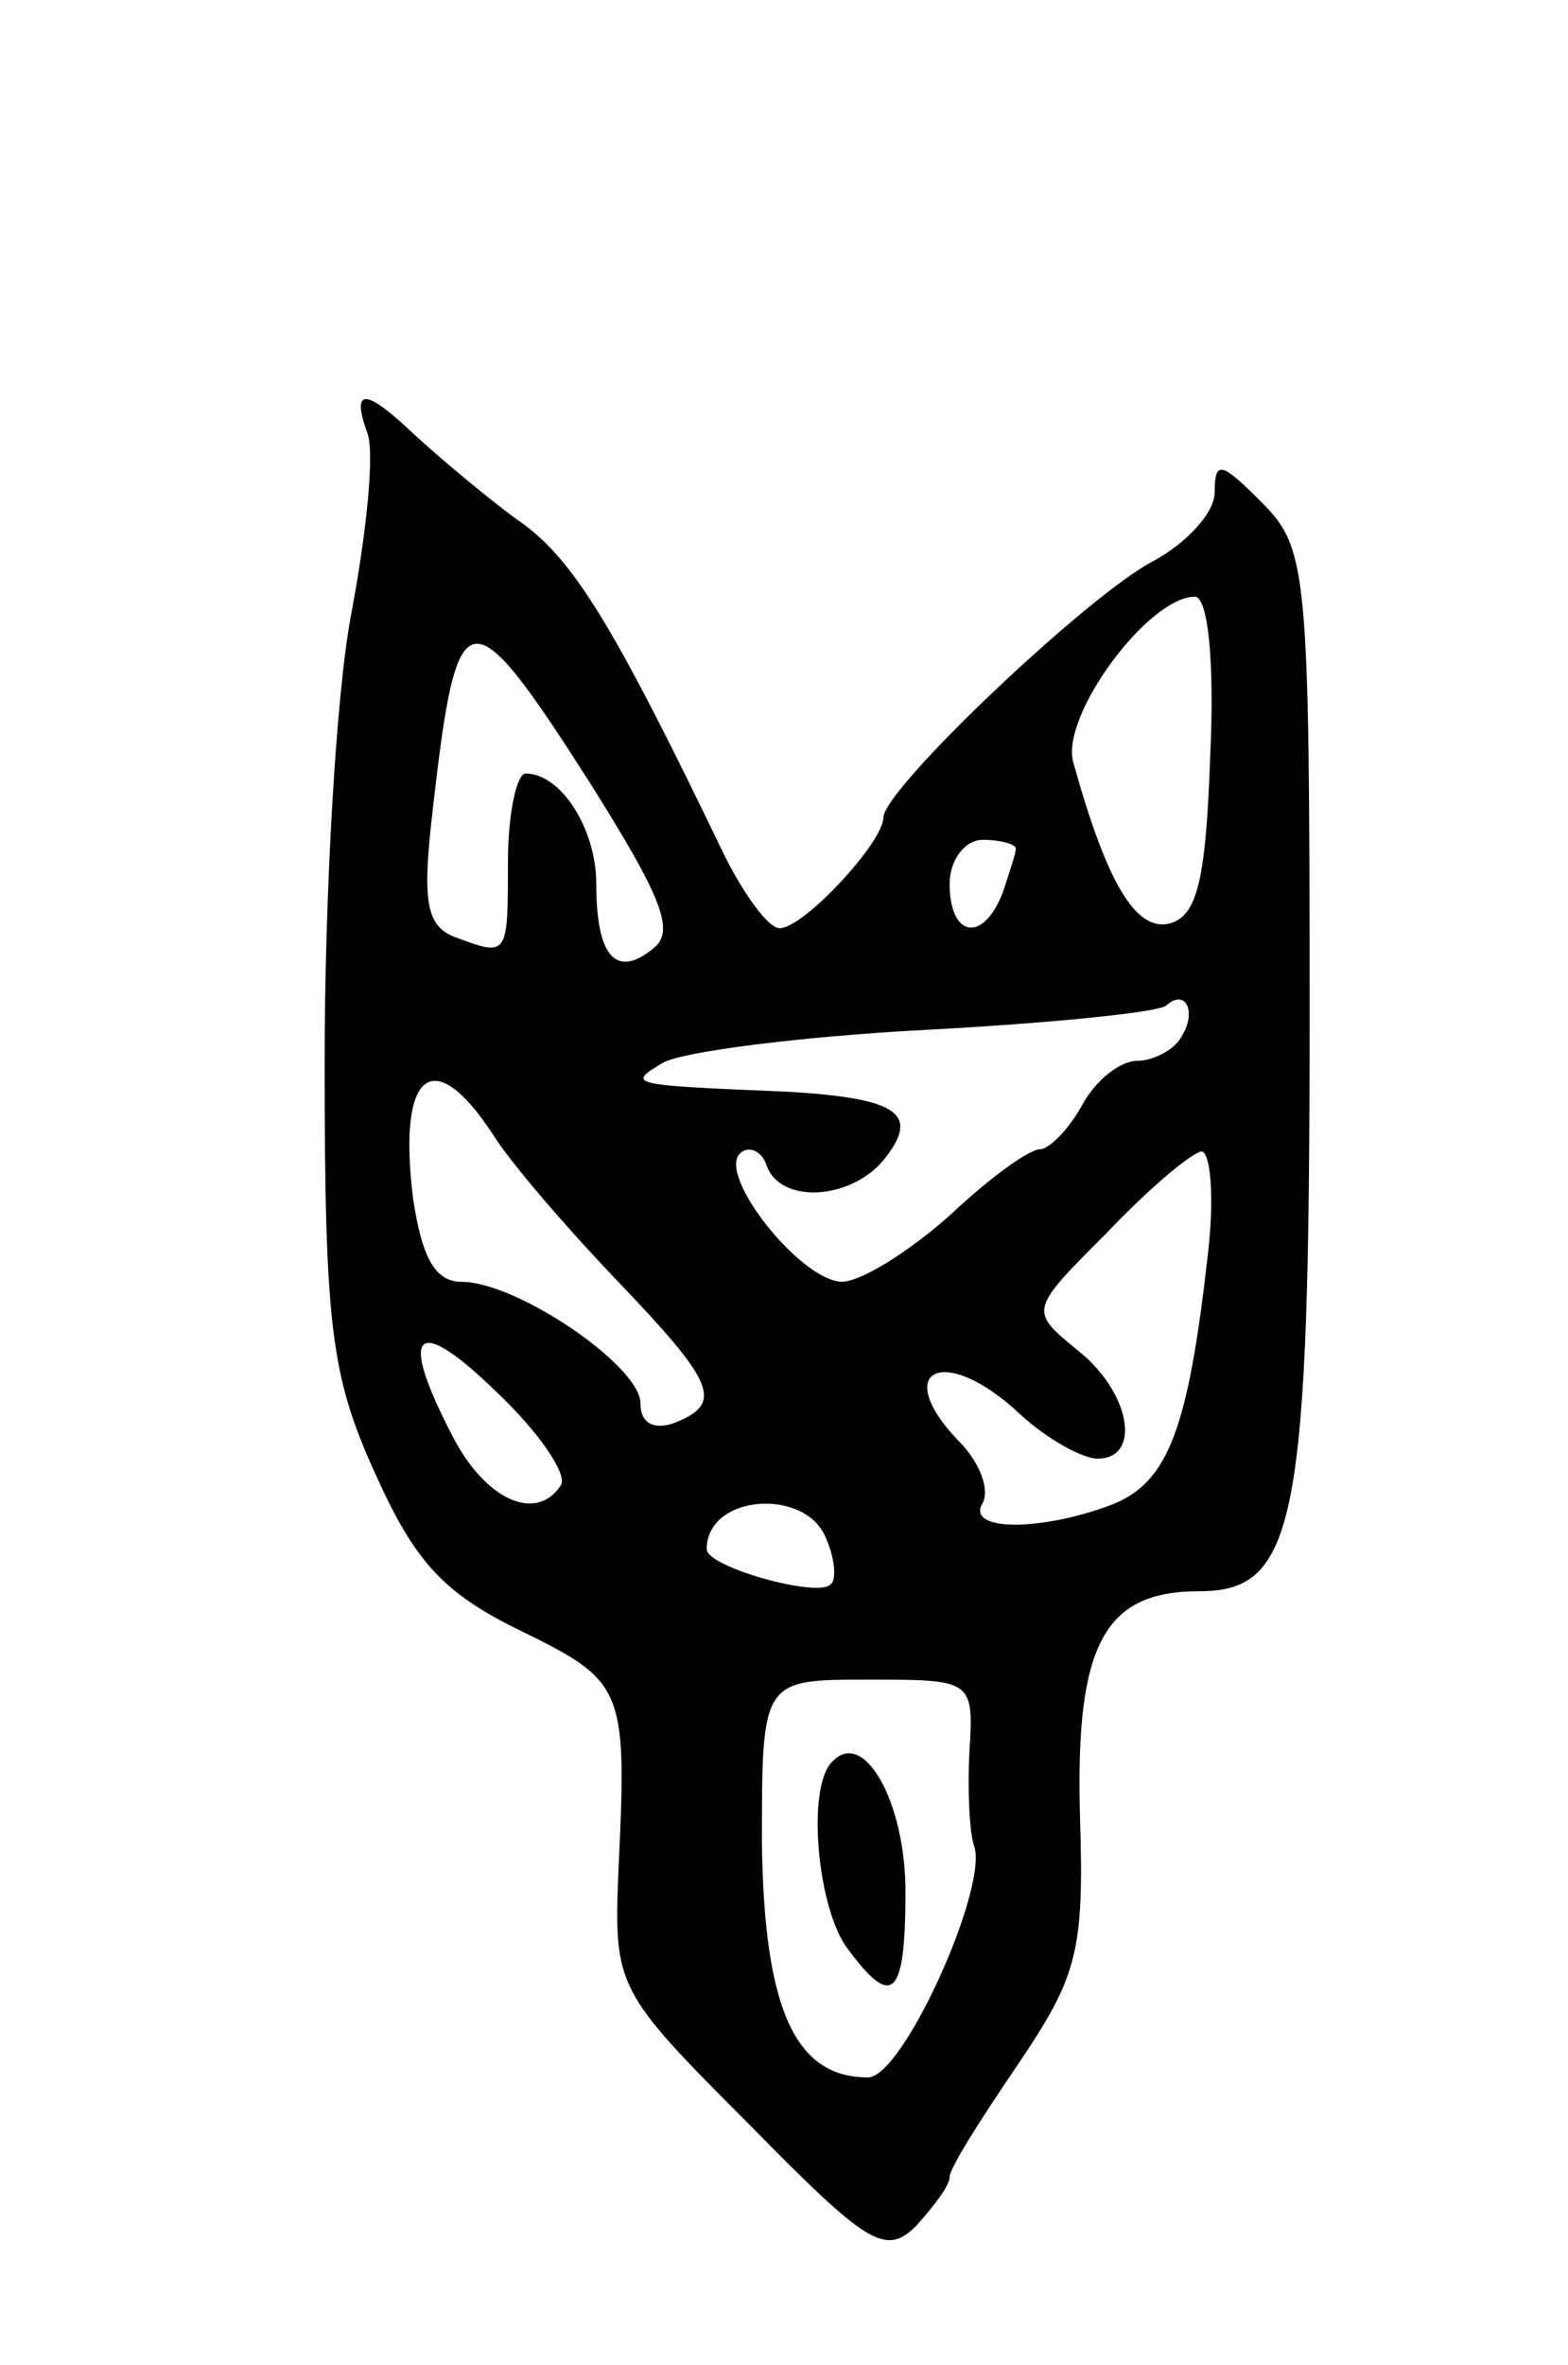 <svg version="1.0" xmlns="http://www.w3.org/2000/svg"
 width="71pt" height="107pt" viewBox="0 0 71 107"
 preserveAspectRatio="xMidYMid meet">
<g transform="translate(0,107) scale(0.1,-0.1)"
fill="#000000" stroke="none">
<path d="M166 875 c4 -8 0 -46 -7 -83 -7 -37 -12 -128 -12 -203 0 -120 3 -142
23 -186 18 -40 31 -54 66 -71 47 -23 48 -26 44 -109 -2 -52 -1 -54 59 -114 54
-55 62 -60 76 -46 8 9 15 18 15 22 0 4 14 26 31 51 27 40 30 51 28 113 -2 77
11 101 54 101 44 0 50 31 50 261 0 202 -1 211 -22 232 -18 18 -21 19 -21 4 0
-9 -13 -23 -28 -31 -29 -15 -122 -103 -122 -116 0 -11 -36 -50 -47 -50 -5 0
-16 15 -25 33 -51 106 -69 135 -94 152 -15 11 -35 28 -46 38 -22 21 -29 22
-22 2z m382 -147 c-2 -57 -6 -73 -19 -76 -15 -3 -28 19 -43 73 -6 21 34 75 55
75 6 0 9 -29 7 -72z m-281 -12 c32 -51 39 -67 29 -75 -17 -14 -26 -4 -26 29 0
25 -16 50 -32 50 -4 0 -8 -18 -8 -40 0 -43 0 -43 -24 -34 -13 5 -15 16 -10 58
11 97 16 98 71 12z m193 -30 c0 -2 -3 -11 -6 -20 -9 -23 -24 -20 -24 4 0 11 7
20 15 20 8 0 15 -2 15 -4z m75 -85 c-3 -6 -13 -11 -20 -11 -8 0 -19 -9 -25
-20 -6 -11 -15 -20 -19 -20 -5 0 -23 -13 -41 -30 -18 -16 -40 -30 -49 -30 -19
1 -56 48 -46 58 4 4 10 1 12 -5 6 -18 38 -16 53 2 17 21 7 28 -43 31 -71 3
-74 3 -57 13 8 5 62 12 119 15 57 3 106 8 109 11 9 8 14 -3 7 -14z m-312 -44
c8 -13 34 -43 56 -66 45 -47 49 -56 26 -65 -9 -3 -15 0 -15 9 0 17 -56 55 -81
55 -12 0 -18 11 -22 38 -7 57 9 70 36 29z m324 -54 c-9 -80 -18 -104 -44 -114
-32 -12 -66 -12 -58 1 3 6 -1 17 -9 26 -34 34 -9 47 26 14 12 -11 28 -20 35
-20 20 0 15 30 -9 49 -22 18 -22 18 13 53 19 20 38 36 43 37 4 0 6 -20 3 -46z
m-293 -105 c-11 -17 -34 -7 -49 22 -25 48 -17 56 20 20 19 -18 32 -37 29 -42z
m120 -24 c4 -9 5 -19 2 -21 -6 -6 -56 8 -56 16 0 25 45 28 54 5z m65 -96 c-1
-18 0 -37 2 -43 7 -18 -32 -105 -48 -105 -33 0 -47 31 -48 106 0 74 0 74 48
74 47 0 48 0 46 -32z"/>
<path d="M377 273 c-12 -11 -7 -67 7 -85 20 -27 26 -22 26 26 0 41 -19 74 -33
59z"/>
</g>
</svg>

